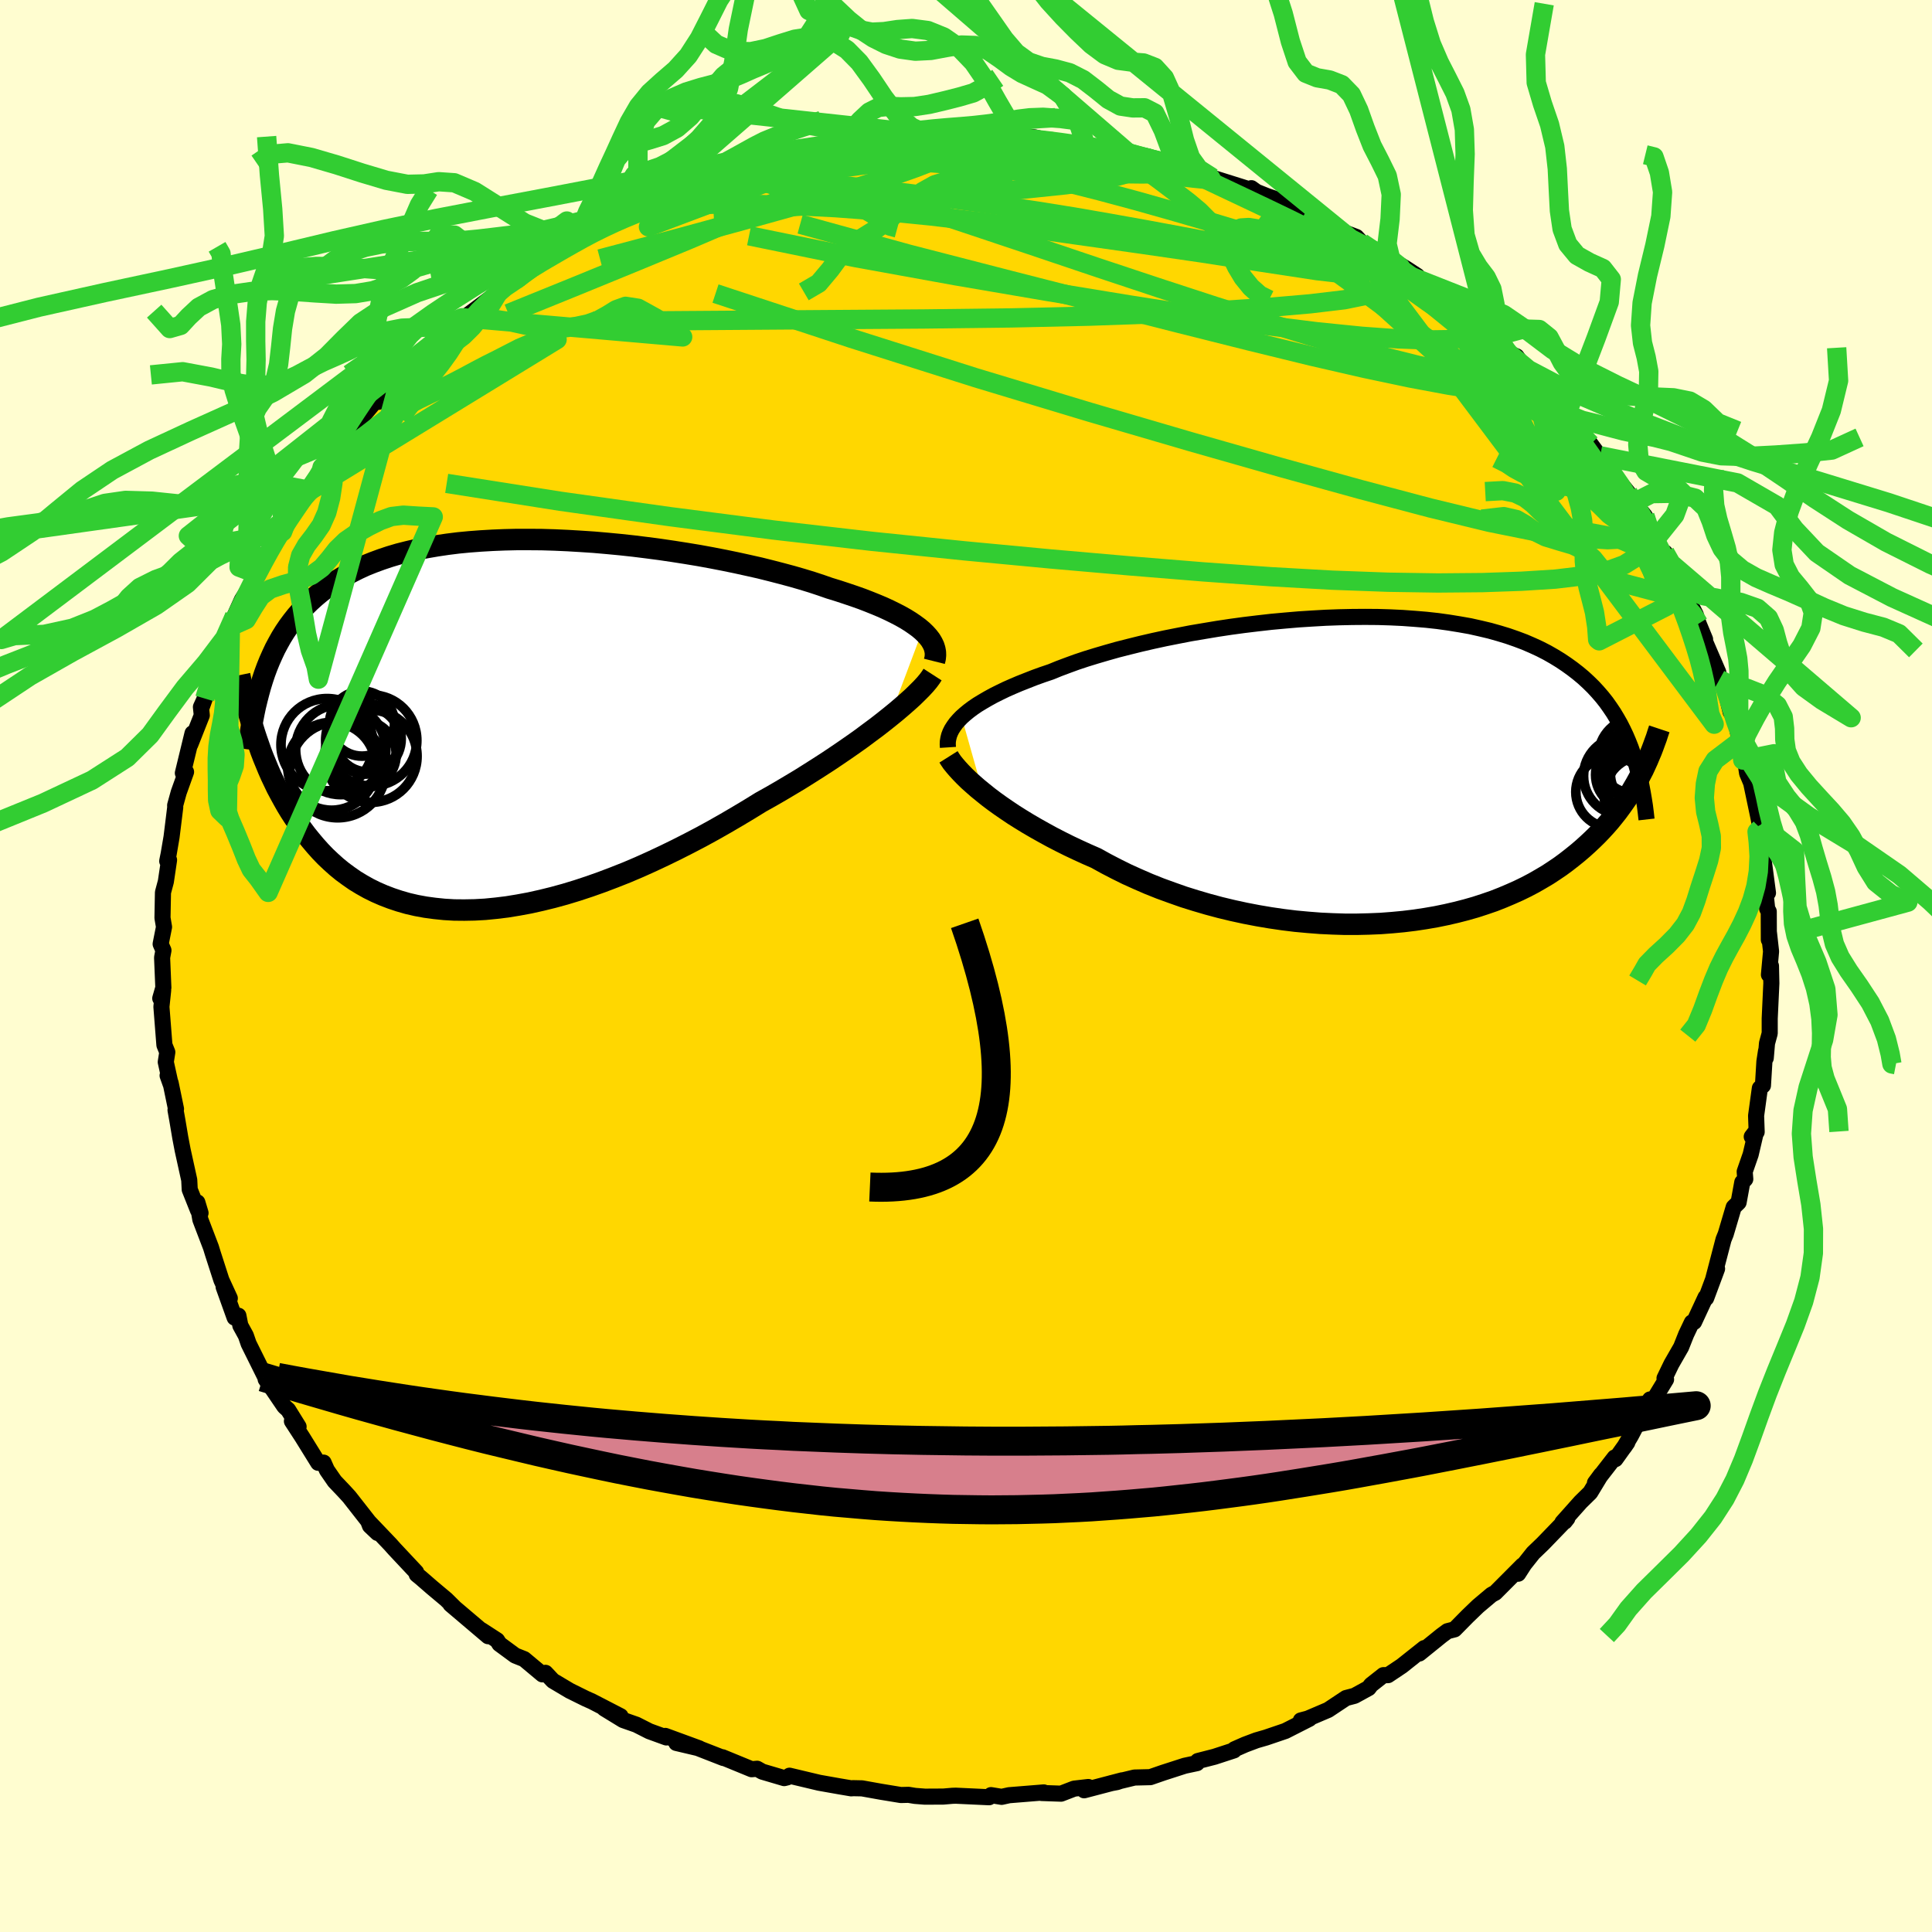 <svg xmlns="http://www.w3.org/2000/svg" width="500" height="500" viewBox="-100 -100 200 200"><defs><clipPath id="c"><path d="m44.06-9.73-.37-.31-.41-.3-.45-.31-.5-.31-.53-.3-.58-.3-.61-.3-.65-.3-.69-.29-.72-.29-.75-.29-.79-.28-.83-.28-.85-.28-.88-.27-.89-.31-.94-.31-.98-.3-1.04-.3-1.08-.29-1.12-.29-1.16-.29-1.2-.27-1.23-.27-1.26-.26-1.29-.25-1.31-.24-1.33-.22-1.34-.21-1.36-.2-1.37-.18-1.37-.17-1.38-.15-1.37-.13-1.38-.12-1.36-.09-1.35-.08L6-19.13l-1.33-.04-1.31-.01H2.08l-1.27.03-1.23.05-1.21.07-1.19.09-1.15.11-1.12.14-1.08.16-1.05.18-1.02.2-.98.23-.95.24-.91.27-.87.29-.84.31-.8.32-.76.35-.73.37-.7.38-.67.4-.63.42-.6.43-.57.44-.55.46-.52.47-.5.49-.47.5-.45.52-.42.53-.4.54-.38.56-.36.58-.33.59-.32.6-.29.62-.28.63-.26.64-.24.65-.22.66-.82 5.5.21.63.22.63.22.63.24.63.26.63.26.63.28.64.3.63.3.63.33.62.34.62.35.62.37.61.39.6.41.59.42.6.44.59.47.58.48.57.51.57.53.55.56.53.58.52.61.5.64.47.66.46.69.42.73.41.75.37.78.34.81.31.84.28.87.25.91.21.93.17.96.13.98.1 1.02.06 1.05.01 1.07-.02 1.09-.06 1.12-.11 1.15-.14 1.16-.19 1.19-.22 1.21-.27 1.22-.3 1.24-.34 1.25-.38 1.27-.42 1.27-.45 1.29-.49 1.29-.51 1.29-.55 1.29-.58 1.3-.61 1.29-.63 1.28-.65 1.28-.67 1.26-.69 1.25-.71 1.23-.72 1.22-.73 1.2-.74 1.04-.58 1.02-.59 1.01-.6 1-.6.97-.61.96-.61.93-.6.91-.61.88-.6.85-.59.83-.59.79-.59.77-.57.72-.56.69-.55"/></clipPath><clipPath id="b"><path d="m-42.49-5.46.36-.32.39-.32.43-.32.47-.32.51-.31.55-.32.58-.32.62-.31.66-.32.7-.31.73-.31.76-.3.79-.31.83-.3.86-.29.83-.34.88-.33.93-.34.99-.33 1.04-.32 1.09-.32 1.13-.32 1.18-.3 1.21-.3 1.25-.29 1.29-.28 1.31-.26 1.34-.26 1.36-.23 1.38-.23 1.39-.21 1.4-.19 1.41-.17 1.41-.16 1.42-.13 1.4-.12 1.41-.09 1.39-.08 1.38-.05 1.36-.03 1.34-.01 1.32.01 1.3.04 1.27.06 1.24.09 1.21.1 1.18.13 1.15.16 1.11.18 1.08.19 1.03.23 1.01.24.96.27.92.28.89.31.85.32.81.35.78.36.74.38.7.4.67.41.64.43.61.44.58.45.55.46.52.48.5.49.47.51.45.52.42.53.39.55.37.55.35.58.33.58.3.59.29.61.26.61.25.63.22.63.83 2.15-.25.48-.27.49-.28.48-.29.49-.31.49-.33.48-.35.49-.36.49-.38.48-.39.48-.42.48-.44.48-.45.47-.48.47-.5.47-.52.47-.54.46-.57.46-.59.46-.61.45-.65.44-.67.44-.71.42-.73.42-.76.4-.8.39-.83.37-.85.36-.89.35-.93.32-.95.31-.98.28-1.01.26-1.04.24-1.07.22-1.1.19-1.13.17-1.15.14-1.17.11-1.19.09-1.22.05-1.23.03h-1.25l-1.26-.04-1.28-.06-1.28-.1-1.3-.12-1.3-.16-1.3-.19-1.3-.22-1.3-.25-1.29-.28-1.29-.31-1.27-.34-1.26-.37-1.25-.39-1.22-.43-1.21-.44-1.18-.47-1.15-.5-1.13-.51-1.09-.54-1.06-.55-1.03-.57-.96-.42-.94-.43-.91-.43-.9-.45-.87-.45-.84-.46-.82-.46-.79-.46-.77-.47-.73-.46-.7-.47-.67-.46-.64-.46-.61-.46-.56-.45"/></clipPath><filter id="a"><feTurbulence baseFrequency=".05" numOctaves="3" result="noise" type="noise"/><feDisplacementMap in="SourceGraphic" in2="noise" scale="2"/></filter></defs><rect width="100%" height="100%" x="-100" y="-100" fill="#FFFDD0"/><path fill="gold" stroke="#000" stroke-linejoin="round" stroke-width="1.667" d="m83.12.9.21-.91.04 1.8-.17 3.65v1.53L82.92 8l-.13 1.53.03-.74-.17 1.1-.15 2.48-.32.28-.39 2.85.06 1.68-.51.49.46-.6-.57 2.44-.62 1.78.06.77-.31.33-.38 2.08-.51.5-.82 2.77-.23.57-1.06 4.06.39-1.03-.18.49-.95 2.55-.06-.09-1.19 2.56-.23.05-.59 1.24-.52 1.31-1.01 1.76-.71 1.47.16.12-1.49 2.45-.17-.38-1.98 3.76-.7 1.18.33-.48-1.23 1.72-.08-.17-2.04 2.63.63-.85-1.12 1.85-.99.97-1.89 2.12.24-.08.27-.34-2.54 2.63-.99.95-.93 1.17-.63.98.45-.86-2.82 2.83-.39.21-1.4 1.18-1.07 1.03-1.35 1.37-.74.19-.61.45-2.3 1.86.51-.56-2.33 1.85-1.42.95h-.48l-1.28 1.01-.25.33-1.46.8-.88.23-1.85 1.23-2.11.9-.72.19.88-.17-2.48 1.26-2 .68-1 .29-1.17.44-1.09.48-.06.12-2.02.66-1.72.44-.09.22-1.27.27-2.23.72-1.33.46-1.64.04-2.44.59.63-.12.53-.18-3.93 1.03.43-.34-1.47.17-1.35.52-2.02-.07.23-.06-3.59.29-.77.17-1.1-.18-.2.22-3.44-.16-.35.01-.94.08-1.91.01-1.03-.08-.67-.11-.79.02-2.07-.34-1.95-.35-.95-.02-.16.02-1.24-.21-2.09-.37-3.07-.73-.23.17-.32.08-2.27-.67-.53-.3-.57.05-3.02-1.24.1.08-2.69-1.05-2.19-.51 2.38.56-3.52-1.29.11.16-1.76-.64-1.34-.68-1.37-.48-1.96-1.2 1.69.8-2.96-1.53-.65-.29-1.64-.81-1.75-1.04-.77-.82-.32.16-1.89-1.58-.93-.37-1.63-1.2-.24-.38-1.62-1.05.69.63-3.89-3.3.4.33-.84-.83-1.49-1.25-1.14-.99-.43-.35-.06-.24-2.27-2.42-.39-.44-2.3-2.41.18.47.78.74-2.93-3.74-.54-.59-.97-1.02-.8-1.16-.34-.77-.56.02-1.66-2.68-1.06-1.63.69.57-1.08-1.74-.39-.35-1.29-1.9-.65-.92.28.43-2.04-4.11-.29-.84-.57-1.04-.2-1.02-.39.2-1.14-3.18.64 1.18-.87-1.89-.9-2.79-.18-.59-1.1-2.88-.31-1.78.33 1.1-.26-.27-.86-2.16-.05-.99-.68-3.09-.25-1.31-.3-1.78-.19-1.06.05-.11-.56-2.71-.31-.75.31.87-.5-2.27.16-1.02-.3-.74-.31-3.96.18-1.71-.3.84.32-1.11-.13-3.11.14-.75-.29-.66.35-1.76-.16-.94.05-2.64.3-1.12.33-2.23-.19.11.15-.74.3-1.76.38-3.07-.01-.2.37-1.34.76-2.12-.08-.04-.25.16 1-4.12-.23 1.15 1.19-3.01-.09-.86.4-.88-.28.79 1.12-3.45.57-1.86.13-.35.87-1.27.24-1.3.43-1.1.77-1.7 1.66-2.61-.64 1.3.84-1.91.55-1.5-.12.37 2.5-4.21-.58 1.53.81-1.96 1.12-1.3.93-1 1.25-1.97 1.23-1.57-1.26 1.14 1.73-2.09.36-.73.12.4 1.04-1.72 2.17-2.6.53-.41-.11.37 2.32-2.86-.41.74 1.22-1.58 1.41-1.6 1.59-1.15-.49.44 2.98-2.42.04-.28.15.05 2.93-2.19.75-.6-.15-.04 2.05-1.26.22-.12 1.12-1.24 2.06-.94-.02-.08 1.74-1.08 1.35-.65.27-.43 1.43-.81.9-.27 2.26-1.16.62-.21 1.05-.54-.34.06.84-.49 4.3-1.65-.65.53 2.07-.99.91-.51 2.86-.9 1.08-.33 1.43-.17-.89.02 1.78-.15 1.95-.46 2.68-.63 1.01-.15-.53.04 3.46-.79-.99.39 3.08-.6.56-.19-.47.26 1.33-.17 2.5-.2 1.11.1 1.53-.21 2.25-.24 1.53.21.67.03 1.45-.16 1.06.17 1.3.27.12-.35 1.55.16 1.88.44 2.96.4.45-.02.62.18 1.89.34 2.21.54-.58-.35 2.33.62-.05.04 2.24.49 1.84.3-.77.05 1.49.54 1.89.61 3.6 1.13.59.25-.16-.3.53.38 1.1.44 2.39.82.57.51 1.3.47.46.59 1.44.55 1.66.75 1.42.54.55.59 1.57 1.09.06-.03 1.38.66 1.59.96 1.16.76-.6.08 3.34 2.17.92.88 1.81 1.3-2.01-1.28 2.81 1.86 1.35 1.53.12-.09 1.66 1.51.87.37.88 1.25.64.58 1.14 1.53 1.53 1.23 1 1.37.24.11.99 1.4.4.36.86 1.26 1.41 1.91-.43-.7.84 1.28 2.03 2.5.65 1.05-.61-.7 1.72 2.09.95 2 .14.42.94 1.92.04-.55 1.67 3.59.95 1.68-.39-.76.96 1.91.3.94.67 1.62-.03.17 1.4 3.25.13.73.58 1.02-.14-.54.7 2.89.42.59.71 3.19-.19-.74.32 1.94.13-.77.32 2.14.42 1 .76 3.61.2 1.09.04-.38.05 1.71.07.66.62 4.69-.35-.88.27 2.53.16.28.01 2.92.01-.74.22 1.95L83.12.9l.21-.91" filter="url(#a)"/><path fill="#fff" d="m-42.49-5.46.36-.32.39-.32.43-.32.47-.32.51-.31.55-.32.58-.32.62-.31.66-.32.7-.31.73-.31.76-.3.79-.31.83-.3.86-.29.83-.34.88-.33.93-.34.99-.33 1.04-.32 1.09-.32 1.13-.32 1.18-.3 1.21-.3 1.25-.29 1.29-.28 1.31-.26 1.34-.26 1.36-.23 1.38-.23 1.39-.21 1.4-.19 1.41-.17 1.41-.16 1.42-.13 1.4-.12 1.41-.09 1.39-.08 1.38-.05 1.36-.03 1.34-.01 1.32.01 1.3.04 1.27.06 1.24.09 1.21.1 1.18.13 1.15.16 1.11.18 1.08.19 1.03.23 1.01.24.96.27.92.28.89.31.85.32.81.35.78.36.74.38.7.4.67.41.64.43.61.44.58.45.55.46.52.48.5.49.47.51.45.52.42.53.39.55.37.55.35.58.33.58.3.59.29.61.26.61.25.63.22.63.83 2.15-.25.48-.27.49-.28.48-.29.49-.31.49-.33.48-.35.49-.36.49-.38.48-.39.48-.42.48-.44.48-.45.47-.48.47-.5.47-.52.47-.54.46-.57.46-.59.46-.61.45-.65.44-.67.44-.71.42-.73.42-.76.4-.8.39-.83.37-.85.36-.89.35-.93.32-.95.31-.98.28-1.01.26-1.04.24-1.07.22-1.1.19-1.13.17-1.15.14-1.17.11-1.19.09-1.22.05-1.23.03h-1.25l-1.26-.04-1.28-.06-1.28-.1-1.3-.12-1.3-.16-1.3-.19-1.3-.22-1.3-.25-1.29-.28-1.29-.31-1.27-.34-1.26-.37-1.25-.39-1.22-.43-1.21-.44-1.18-.47-1.15-.5-1.13-.51-1.09-.54-1.06-.55-1.03-.57-.96-.42-.94-.43-.91-.43-.9-.45-.87-.45-.84-.46-.82-.46-.79-.46-.77-.47-.73-.46-.7-.47-.67-.46-.64-.46-.61-.46-.56-.45" filter="url(#a)" transform="translate(42.04 -20.31)"/><path fill="#fff" d="m44.06-9.73-.37-.31-.41-.3-.45-.31-.5-.31-.53-.3-.58-.3-.61-.3-.65-.3-.69-.29-.72-.29-.75-.29-.79-.28-.83-.28-.85-.28-.88-.27-.89-.31-.94-.31-.98-.3-1.04-.3-1.08-.29-1.12-.29-1.16-.29-1.2-.27-1.23-.27-1.26-.26-1.29-.25-1.31-.24-1.33-.22-1.34-.21-1.36-.2-1.37-.18-1.37-.17-1.38-.15-1.37-.13-1.38-.12-1.36-.09-1.35-.08L6-19.13l-1.33-.04-1.31-.01H2.08l-1.27.03-1.23.05-1.21.07-1.19.09-1.15.11-1.12.14-1.08.16-1.05.18-1.02.2-.98.23-.95.24-.91.27-.87.29-.84.31-.8.32-.76.35-.73.37-.7.38-.67.4-.63.42-.6.43-.57.44-.55.46-.52.47-.5.49-.47.5-.45.52-.42.53-.4.54-.38.56-.36.58-.33.59-.32.6-.29.62-.28.63-.26.64-.24.65-.22.66-.82 5.5.21.63.22.63.22.63.24.63.26.63.26.63.28.64.3.63.3.63.33.62.34.62.35.62.37.61.39.6.41.59.42.6.44.59.47.58.48.57.51.57.53.55.56.53.58.52.61.5.64.47.66.46.69.42.73.41.75.37.78.34.81.31.84.28.87.25.91.21.93.17.96.13.98.1 1.02.06 1.05.01 1.07-.02 1.09-.06 1.12-.11 1.15-.14 1.16-.19 1.19-.22 1.21-.27 1.22-.3 1.24-.34 1.25-.38 1.27-.42 1.27-.45 1.29-.49 1.29-.51 1.29-.55 1.29-.58 1.3-.61 1.29-.63 1.28-.65 1.28-.67 1.26-.69 1.25-.71 1.23-.72 1.22-.73 1.2-.74 1.04-.58 1.02-.59 1.01-.6 1-.6.97-.61.96-.61.93-.6.91-.61.88-.6.85-.59.83-.59.79-.59.77-.57.72-.56.69-.55" filter="url(#a)" transform="translate(-48.58 -24.97)"/><g fill="none" stroke="#000" transform="translate(42.04 -20.31)"><path stroke-linejoin="round" stroke-width="1.667" d="m-43.91-2.32-.02-.31.01-.3.05-.31.08-.32.12-.31.16-.32.2-.31.23-.32.28-.32.31-.32.36-.32.39-.32.43-.32.47-.32.51-.31.55-.32.58-.32.62-.31.66-.32.7-.31.73-.31.76-.3.79-.31.83-.3.86-.29.83-.34.88-.33.93-.34.99-.33 1.04-.32 1.09-.32 1.13-.32 1.18-.3 1.21-.3 1.25-.29 1.29-.28 1.31-.26 1.34-.26 1.36-.23 1.38-.23 1.39-.21 1.4-.19 1.41-.17 1.41-.16 1.42-.13 1.4-.12 1.41-.09 1.39-.08 1.38-.05 1.36-.03 1.34-.01 1.32.01 1.3.04 1.27.06 1.24.09 1.21.1 1.18.13 1.15.16 1.11.18 1.08.19 1.03.23 1.01.24.96.27.92.28.89.31.85.32.81.35.78.36.74.38.7.4.67.41.64.43.61.44.58.45.55.46.52.48.5.49.47.51.45.52.42.53.39.55.37.55.35.58.33.58.3.59.29.61.26.61.25.63.22.63.21.65.19.65.18.67.16.67.15.68.13.68.12.7.11.7.09.71.08.71" filter="url(#a)"/><path stroke-linejoin="round" stroke-width="2.222" d="m-43.85-1.34.17.27.21.31.26.32.3.35.34.37.38.39.42.41.46.41.49.43.54.44.56.45.61.46.64.46.67.46.7.47.73.46.77.47.79.46.82.46.84.46.87.45.9.45.91.43.94.43.96.42 1.03.57 1.06.55 1.09.54 1.13.51 1.15.5 1.18.47 1.21.44 1.22.43 1.25.39 1.26.37 1.27.34 1.29.31 1.29.28 1.3.25 1.3.22 1.3.19 1.3.16 1.3.12 1.28.1 1.28.06 1.26.04h1.25l1.23-.03 1.22-.05 1.19-.09 1.17-.11 1.15-.14 1.13-.17 1.1-.19 1.07-.22 1.04-.24 1.01-.26.98-.28.95-.31.93-.32.89-.35.85-.36.83-.37.8-.39.76-.4.73-.42.71-.42.67-.44.65-.44.61-.45.59-.46.57-.46.54-.46.52-.47.5-.47.48-.47.45-.47.44-.48.42-.48.39-.48.38-.48.36-.49.35-.49.33-.48.31-.49.29-.49.28-.48.27-.49.25-.48.25-.48.22-.48.22-.48.2-.48.2-.47.18-.47.17-.47.17-.46.15-.47.15-.45" filter="url(#a)"/><circle cx="26.86" cy="-.81" r="3.182" clip-path="url(#b)" filter="url(#a)"/><circle cx="28.595" cy=".37" r="4.86" clip-path="url(#b)" filter="url(#a)"/><circle cx="28.905" cy="2.11" r="4.524" clip-path="url(#b)" filter="url(#a)"/><circle cx="28.115" cy="2.635" r="4.09" clip-path="url(#b)" filter="url(#a)"/><circle cx="25.925" cy=".65" r="4.036" clip-path="url(#b)" filter="url(#a)"/><circle cx="27.445" cy="-1.365" r="4.022" clip-path="url(#b)" filter="url(#a)"/><circle cx="26.635" cy=".52" r="3.498" clip-path="url(#b)" filter="url(#a)"/><circle cx="24.775" cy="2.295" r="3.686" clip-path="url(#b)" filter="url(#a)"/><circle cx="27.73" cy=".11" r="3.422" clip-path="url(#b)" filter="url(#a)"/><circle cx="27.85" cy=".47" r="3.178" clip-path="url(#b)" filter="url(#a)"/></g><g fill="none" stroke="#000" transform="translate(-48.58 -24.97)"><path stroke-linejoin="round" stroke-width="2.222" d="m45.31-6.57.08-.32.03-.32-.01-.31-.06-.32-.1-.32-.15-.31-.19-.32-.24-.31-.28-.31-.33-.32-.37-.31-.41-.3-.45-.31-.5-.31-.53-.3-.58-.3-.61-.3-.65-.3-.69-.29-.72-.29-.75-.29-.79-.28-.83-.28-.85-.28-.88-.27-.89-.31-.94-.31-.98-.3-1.04-.3-1.08-.29-1.12-.29-1.16-.29-1.2-.27-1.23-.27-1.26-.26-1.29-.25-1.31-.24-1.33-.22-1.34-.21-1.36-.2-1.37-.18-1.37-.17-1.38-.15-1.37-.13-1.38-.12-1.36-.09-1.35-.08L6-19.13l-1.33-.04-1.31-.01H2.08l-1.27.03-1.23.05-1.21.07-1.19.09-1.15.11-1.12.14-1.08.16-1.05.18-1.02.2-.98.23-.95.24-.91.27-.87.29-.84.31-.8.32-.76.35-.73.37-.7.38-.67.4-.63.42-.6.43-.57.44-.55.46-.52.47-.5.49-.47.5-.45.52-.42.53-.4.54-.38.56-.36.58-.33.59-.32.6-.29.62-.28.63-.26.64-.24.65-.22.66-.21.68-.19.69-.18.7-.17.7-.15.72-.14.73-.13.73-.11.75-.11.75-.09.76" filter="url(#a)"/><path stroke-linejoin="round" stroke-width="2.222" d="m45.12-5.2-.2.31-.26.35-.32.38-.37.4-.43.43-.47.46-.52.47-.57.5-.61.52-.65.53-.69.55-.72.56-.77.57-.79.59-.83.59-.85.59-.88.6-.91.61-.93.6-.96.61-.97.61-1 .6-1.01.6-1.02.59-1.04.58-1.2.74-1.22.73-1.23.72-1.25.71-1.26.69-1.28.67-1.28.65-1.29.63-1.3.61-1.29.58-1.29.55-1.29.51-1.29.49-1.27.45-1.27.42-1.25.38-1.24.34-1.22.3-1.21.27-1.19.22-1.16.19-1.15.14-1.12.11-1.09.06-1.07.02-1.05-.01-1.02-.06-.98-.1-.96-.13-.93-.17-.91-.21-.87-.25-.84-.28-.81-.31-.78-.34-.75-.37-.73-.41-.69-.42-.66-.46-.64-.47-.61-.5-.58-.52-.56-.53-.53-.55-.51-.57-.48-.57-.47-.58-.44-.59-.42-.6-.41-.59-.39-.6-.37-.61-.35-.62-.34-.62-.33-.62-.3-.63-.3-.63-.28-.64-.26-.63-.26-.63-.24-.63-.22-.63-.22-.63-.21-.63-.19-.62-.19-.62-.18-.61-.16-.61-.16-.6-.15-.6-.14-.59-.14-.58-.12-.58-.12-.57" filter="url(#a)"/><circle cx="-13.019" cy="3.255" r="4.772" clip-path="url(#c)" filter="url(#a)"/><circle cx="-13.944" cy="-.12" r="3.366" clip-path="url(#c)" filter="url(#a)"/><circle cx="-16.464" cy="4.665" r="4.96" clip-path="url(#c)" filter="url(#a)"/><circle cx="-13.364" cy="1.535" r="3.344" clip-path="url(#c)" filter="url(#a)"/><circle cx="-13.899" cy="3.07" r="3.492" clip-path="url(#c)" filter="url(#a)"/><circle cx="-12.989" cy="1.625" r="4.718" clip-path="url(#c)" filter="url(#a)"/><circle cx="-17.559" cy="2.06" r="4.774" clip-path="url(#c)" filter="url(#a)"/><circle cx="-16.149" cy="2.56" r="4.668" clip-path="url(#c)" filter="url(#a)"/><circle cx="-13.544" cy="1.445" r="3.658" clip-path="url(#c)" filter="url(#a)"/><circle cx="-17.089" cy="4.295" r="4.55" clip-path="url(#c)" filter="url(#a)"/></g><g fill="none" stroke="#32CD32" stroke-linejoin="round" stroke-width="2"><path d="m14.91-84.44 1.42.3 1.01.19 1.05.23 1.1.26 1.09.27 1.04.3.99.3.92.31.82.3.63.24.36.18.05.1-.27.03-.59-.03-.9-.09-1.21-.14-1.55-.21-1.88-.29-2.2-.37-2.54-.45-2.95-.56-3.4-.67-3.91-.82m68.32 42.81.48.61.73 1.36.56 1.11.34.76.16.5.01.29-.15.07-.32-.2-.53-.56-.77-.99-1.05-1.49-1.35-2-1.7-2.51-2.09-3.1-2.55-3.8-2.99-4.56" filter="url(#a)"/><path d="m-26.3-81.73 2.33-.64 1.95-.33 1.93-.17 2.19-.11 2.58-.13 2.95-.13 3.15-.14 3.19-.12 3.11-.1 3-.1 2.9-.09 2.8-.07 2.68-.05 2.49-.02 2.26-.03 2.02-.07" filter="url(#a)"/><path d="m-26.3-81.73 2.18-.66 1.53-.41 1.22-.28 1.19-.25 1.29-.26 1.33-.27 1.21-.26.93-.2.55-.11.1-.02-.37.08-.82.18-1.22.26-1.59.32-2.03.41m80.45 23.45 1.19 1.1.75.83.46.62.28.49.1.37-.08.23-.31.06-.55-.14-.83-.34-1.13-.59-1.47-.87-1.85-1.16-2.25-1.49-2.66-1.81-3.05-2.15-3.46-2.51-3.94-2.91-4.67-3.39-5.76-4.03m-17.4-7.34 1.72.33 1.29.25 1.03.2.9.2.83.21.74.22.62.23.49.25.35.24.14.23-.14.19-.51.13-.9.08-1.31.03-1.66-.02-1.99-.04-2.31-.08-2.66-.13-3.05-.17-3.52-.23-4-.28-4.46-.35-4.83-.46m80.49 37.16.31 1.32-.59.67-1.39.36-2.18.11-3.08-.19-4.07-.58-5.1-1.03-6.14-1.49-7.17-1.9-8.24-2.28-9.36-2.67-10.52-3.08-11.73-3.54-12.9-4.09-14.05-4.63" filter="url(#a)"/><path d="m43.97-73.16.99.79.14.7-.44.74-1.04.76-1.8.66-2.66.54-3.53.42-4.39.38-5.25.34-6.14.31-7.08.25-8.07.18-9.09.11-10.18.07-11.38.08-12.66.09m9.33-13.49 1.78-.82 1.77-.68 1.72-.56 1.54-.44 1.37-.34 1.32-.29 1.32-.28 1.33-.29 1.26-.27 1.11-.24.88-.18.61-.13.33-.06.01.02-.33.09-.69.18-.98.23-1.24.28-1.47.33-1.9.39-2.69.59" filter="url(#a)"/><path d="m50.18-68.29 1.87 1.48.63.92-.23.55-.92.33-1.59.17-2.26.03-2.97-.11-3.74-.27-4.58-.46-5.49-.68-6.47-.93-7.47-1.17-8.48-1.39L-1-71.44l-10.37-1.88-11.09-2.27m.64-7.52 1.87-.25 2.07-.35 1.99-.34 1.82-.3 1.74-.25 1.67-.22 1.62-.2 1.53-.18 1.41-.15 1.31-.13 1.22-.11 1.14-.1 1.02-.08.79-.07.46-.05v-.03l-.55.01-1.14.05-1.66.08" filter="url(#a)"/><path d="m-12.46-84.86 2.18-.39 1.42-.11h1.47l1.82.04 2.14.06 2.34.07 2.37.07 2.29.07 2.13.08 1.95.09 1.73.09 1.49.09 1.24.08 1 .06.76.05.44.02-.15-.05" filter="url(#a)"/><path d="m-.57-86.11 1.06.16.58.15.19.21-.28.31-.78.44-1.28.57-1.81.74-2.38.92-3.09 1.09-3.95 1.26-4.9 1.45-5.89 1.64-6.9 1.88-7.89 2.09M68.52-49.03l.29.55.15.41.1.48-.12.34-.45.03-.82-.33-1.21-.72-1.65-1.16-2.17-1.68-2.73-2.25-3.31-2.86-3.89-3.46-4.51-4.08-5.23-4.73-6.07-5.44m9.22 2.57 2.45 1.68 1.51 1.15 1.09.88.97.82 1.01.86 1.03.89 1.01.86.93.8.8.72.66.62.51.51.33.37.12.2-.12-.02-.39-.26-.67-.52-.93-.76-1.21-1.03-1.59-1.38-2.12-1.85-2.59-2.32" filter="url(#a)"/><path d="m-34.48-78.14.98-.3 1.63-.17 2.57-.16 3.28-.09 3.78.01 4.19.12 4.54.23 4.83.36 5.06.5 5.22.62 5.39.72 5.59.79 5.8.82 5.99.87 6.06.94 5.92.9 5.46.63" filter="url(#a)"/><path d="m54.46-64.99 1.22 1.08.69.76.35.66.08.6-.2.51-.54.36-.96.16-1.4-.04-1.87-.25-2.33-.43-2.78-.62-3.23-.81-3.68-1.01-4.14-1.2-4.64-1.42-5.2-1.64-5.79-1.89-6.41-2.13-7.06-2.38-7.84-2.62-8.85-2.86m28.94-3.43 1.96.48 1.64.59 1.73.78 2.07.98 2.37 1.12 2.47 1.17 2.39 1.15 2.25 1.12 2.14 1.11 2.09 1.11 2.04 1.09 1.91 1.04 1.7.92 1.47.79 1.31.71 1.3.73m20.62 22.11.49 1.44-.05 1.01-.45.91-.84.88-1.3.81-1.82.66-2.38.48-2.93.35-3.5.22-4.04.14-4.61.04-5.17-.08-5.77-.21-6.37-.36-6.98-.5-7.6-.62-8.23-.72-8.9-.84-9.55-.98-10.18-1.17-10.77-1.39-11.32-1.59-11.77-1.85" filter="url(#a)"/><path d="m3.08-86.03 1.09.17 1.17.15 1.4.18 1.67.25 1.84.31 1.88.34 1.81.34 1.71.34 1.59.32 1.46.3 1.32.28 1.18.26 1.02.23.81.18.56.14.28.06.03-.01-.21-.07-.48-.14-.85-.24-1.36-.37-1.86-.51" filter="url(#a)"/><path d="m16.54-84.25 1.45.43.76.31.33.29-.13.3-.61.33-1.06.39-1.58.44-2.26.45-3.1.44-4.03.42-4.95.43-5.78.46-6.51.5-7.2.46-8.01.38" filter="url(#a)"/><path d="m4.14-85.86 1.06.12 1.23.1 1.63.21 1.88.29 1.89.32 1.73.3 1.52.27 1.29.23 1.07.18.82.14.53.09.21.03-.12-.03-.51-.1-1.02-.19-1.72-.34m-27.1-1.01.07.12.61-.02.34.07.05.21-.17.35-.39.49-.73.64-1.18.81-1.74 1-2.38 1.22-3.11 1.45-3.88 1.71-4.66 1.99-5.44 2.25-6.25 2.56-7.05 2.86" filter="url(#a)"/><path d="m-28.63-80.76.38.09 1.58-.28 2.18-.29 2.47-.15 2.61.03 2.74.17 2.93.29 3.16.36 3.38.41 3.55.43 3.65.48 3.7.52 3.73.56 3.74.6 3.74.65 3.74.67 3.72.69 3.75.71 3.76.72 3.74.71 3.59.64 3.24.45 2.9.29m-2.39-2.87 1.18.8 1.12.72 1.29.87 1.42 1.02 1.49 1.14 1.52 1.2 1.5 1.22 1.4 1.13 1.22 1 1.02.81.81.64.61.45.39.26.12.04-.2-.2-.55-.46-.9-.79" filter="url(#a)"/><path d="m-12.46-84.86 2.27-.31 1.71.09 1.95.34 2.49.49 3.01.61 3.42.71 3.68.81 3.84.89 3.92.99 3.94 1.06 3.92 1.11 3.91 1.14 3.89 1.17 3.91 1.19 3.92 1.22 3.78 1.14 3.21.8m13.56 9.55.55.74.25.82-.3.61-.99.31h-1.73l-2.46-.25-3.2-.49-3.97-.74-4.74-1-5.53-1.27-6.34-1.55-7.25-1.82-8.27-2.1L4.5-71l-10.43-2.69-11.24-3.1m33.71-7.46 1.55.42 1.05.28.81.22.52.2.23.19-.05.17-.36.14-.86.05-1.56-.08-2.4-.22-3.24-.34-4.05-.41-4.86-.48-5.83-.58" filter="url(#a)"/><path d="m-35.1-77.93.79-.27 1.09-.33 1.55-.41 2.04-.5 2.42-.54 2.62-.56 2.75-.55 2.81-.54 2.82-.48 2.78-.43 2.72-.37 2.65-.31 2.59-.29 2.54-.29 2.42-.28 2.22-.27 1.94-.27 1.64-.24 1.24-.24.63-.28m75.12 70.75.73 1.45 1.14 1.61.91 1.63.45 1.52.1 1.41-.02 1.34.07 1.28.26 1.26.43 1.25.55 1.3.55 1.38.48 1.49.36 1.58.21 1.58.07 1.5-.02 1.33-.02 1.15.09 1.08.31 1.16.58 1.42.7 1.72.16 2.32M-27.5-96.94l1.64 1.52 1.1.48 1.12.26 1.36.03 1.53-.32 1.54-.51 1.48-.46 1.41-.22 1.36.07 1.33.41 1.31.83 1.28 1.3 1.26 1.73 1.29 1.92 1.36 1.77 1.48 1.29 1.56.7 1.63.18 1.89-.15" filter="url(#a)"/><path d="m-9.29-85.39-.01.23-.75.42-1.06.28-1.13.22-1.15.23-1.18.29-1.25.32-1.29.35-1.29.35-1.23.35-1.14.37-1.1.41-1.14.48-1.22.56-1.3.61-1.35.64-1.36.62-1.45.65-1.69.73-1.49.76 23.58-8.87-.1-.59-.84-.38-1.13-.13-1.2-.06-1.23-.1-1.3-.18-1.41-.26-1.51-.35-1.55-.44-1.51-.52-1.42-.51-1.33-.36-1.34-.04-1.43.33-1.57.46-1.66.18-1.46-.4-.31-.38 50.46 5.49-1.49-.34-1.1-.2-1.19-.22-1.26-.22-1.3-.23-1.37-.22-1.4-.2-1.4-.18-1.33-.15-1.23-.11-1.16-.09-1.12-.06-1.14-.03-1.2-.02H-.11l-1.4.03-1.48.05-1.53.08-1.54.08-1.44.08-1.1.04-.22-.11" filter="url(#a)"/><path d="m9.25-87.82-1.64.1-1.22.1-1.02.16-.99.24-1.05.24-1.12.2-1.22.16-1.31.12-1.41.13-1.48.16-1.51.16-1.46.15-1.31.1-1 .06-.56.03-.33.25m91.62 71.21-.35.35.12 1.07.09 1.47-.08 1.58-.25 1.52-.39 1.4-.49 1.3-.56 1.22-.6 1.16-.63 1.13-.61 1.12-.57 1.15-.53 1.25-.55 1.44-.59 1.63-.65 1.57-.88 1.1" filter="url(#a)"/><path d="m-14.93-84.46 2.1-.57 1.26-.33 1.06-.21.97-.17.99-.18 1.1-.2 1.26-.21 1.39-.18 1.46-.15 1.47-.13 1.42-.11 1.35-.12 1.24-.14 1.16-.16 1.09-.17 1.07-.18 1.15-.14 1.37-.05 1.83.13 2.48.33" filter="url(#a)"/><path d="m-15.41-84.35.71-.15.82-.35.99-.67 1-.96.95-1.06.92-.86.95-.48 1.07-.11 1.25.05 1.42-.03 1.53-.23 1.57-.37 1.54-.39 1.44-.42 1.27-.69 1.27-.87m-25.11 8.83 1.82-.12 1.82-.31 1.61-.24 1.38-.15 1.22-.08 1.15-.09 1.1-.08 1.05-.08 1.04-.05h1.05l1.11.02 1.22.04 1.32.05 1.41.08 1.44.1 1.42.13 1.33.18 1.22.21 1.12.25 1.02.26.86.23.45.24" filter="url(#a)"/><path d="m-.57-86.86-1.89.3-1.6.19-1.49.12-1.33.09-1.15.09-1.01.12-.97.16-.99.22-1.04.26-1.08.28-1.13.29-1.22.29-1.35.28-1.5.31-1.49.32-1.1.28-.02.13m13.82 6.74-.73-.2-.59-.39-.84-.63-1.02-.6-1.09-.42-1.12-.27-1.19-.24-1.28-.28-1.38-.34-1.42-.4-1.37-.43-1.27-.4-1.14-.17-1.12.2-1.24.53-1.52.46-1.84-.12-2.01-.14m-4.49 1.61 1.39-1.07 1.5-1.39 1.23-1.43 1.14-1.44 1.2-1.33 1.27-1.03 1.27-.69 1.18-.56 1.05-.74 1.02-1.05 1.13-1.26 1.31-1.19 1.39-.98 1.27-.94 1.21-1.25 2.23-1.54-20.45 17.83-.53-2.29v-3.81l.79-2.65 1.26-1.47 1.44-.92 1.51-.66 1.52-.47 1.45-.38 1.36-.42 1.28-.52 1.28-.57 1.35-.56 1.41-.57 1.4-.76 1.31-1.2 1.18-1.83 1.03-2.47.95-2.85.89-2.72.88-1.97.97-.92 1.37-.48 2.26-1.88" filter="url(#a)"/><path d="m-69.15-71.05 2.23-.85 1.59-1.18 1.55-.8 1.6-.52 1.65-.34 1.71-.2 1.76-.07 1.78-.01 1.7-.01 1.6-.08 1.49-.14 1.44-.17 1.42-.17 1.41-.17 1.39-.21 1.35-.25 1.28-.3 1.25-.32 1.25-.3 1.3-.27 1.36-.24 1.38-.26 1.23-.34 1-.43" filter="url(#a)"/><path d="m-34.48-78.14-.39-2.86.55-.88 1.22-.38 1.44-.49 1.42-.73 1.33-.98 1.28-1.19 1.2-1.38 1.05-1.67.8-2.15.54-2.79.47-3.33.72-3.47 1.29-2.87 1.9-1.43 1.93.67m-16.75 25.93.6-.54.69-.5 1.12-.5 1.36-.56 1.39-.62 1.37-.69 1.36-.74 1.33-.72 1.25-.68 1.12-.62 1.01-.56 1.02-.52 1.22-.5 1.56-.55 1.74-.58 1.42-.53m-20.18 9.62-1.73.82-1.32.5-1.22.3-1.2.23-1.16.34-1.13.49-1.1.58-1.13.57-1.18.48-1.26.33-1.31.19-1.34.14-1.32.25-1.27.53-1.14.75-.9.58-.47.08" filter="url(#a)"/><path d="m-39.69-75.69-.9-.01-1.21.28-1.35.22-1.45.1-1.51.03-1.47.06-1.41.15-1.33.27-1.29.37-1.28.47-1.29.53-1.36.53-1.49.43-1.7.21-1.96-.03-2.17-.16-2.23-.16-2.16-.02-2 .16-1.76.37-1.44.65-.44.68 33.2-5.13-1.63-1.43-.95.71-1.33.33-2.08-.83-2.61-1.65-2.57-1.62-2.11-.9-1.62-.11-1.49.23-1.75.04-2.19-.42-2.51-.75-2.63-.85-2.61-.76-2.42-.48-1.81.15-1.4.96" filter="url(#a)"/><path d="m-39.96-75.26.21-1.33.59-1.49.75-1.51.71-1.58.67-1.49.67-1.44.71-1.56.79-1.69.95-1.64 1.15-1.41 1.32-1.2 1.38-1.19 1.31-1.45 1.16-1.8 1.02-2 .98-1.95 1.09-1.66 1.3-1.35 1.48-1.17 1.55-1.18 1.44-1.32 1.26-1.48 1.07-1.7.02-1.74" filter="url(#a)"/><path d="m-41.31-74.61.6-1.38.98-.49.99-.74.81-1.3.6-1.72.51-1.77.61-1.49.85-1.02 1.15-.59 1.38-.39 1.48-.46 1.45-.79 1.35-1.17 1.22-1.46 1.14-1.48 1.09-1.28 1.13-.92 1.24-.58 1.39-.42 1.54-.42 1.56-.51 1.43-.53 1.37-.59 2.42-.63-33.41 25.59-3.4-2.09-3.12-2.42-1.63-.05-.87 1.24-.82 1.36-1.01 1.09-1.19.87-1.36.7-1.55.54-1.8.3-2.02.06-2.2-.13-2.24-.16-2.22-.08-2.15.1-2.07.3-1.87.53-1.48.8-1.04.97-.84.91-1.12.32-1.61-1.8" filter="url(#a)"/><path d="m-46.43-71.15.54-.43.98-.68 1.08-.66 1.08-.63 1.05-.61 1.04-.59 1.04-.58 1.06-.56 1.09-.54 1.09-.51 1.05-.46.97-.4.91-.36.98-.39 1.24-.47 1.49-.48.71-.05m-17.4 8.4-1.3.88-.85.73-.91.83-.95.92-.88.99-.78 1.06-.72 1.12-.73 1.13-.8 1.11-.84 1.07-.83 1.06-.76 1.06-.7 1.03-.73.95-.33.54" filter="url(#a)"/><path d="m-61.86-52.16.32-.44.68-1.27.76-1.36.69-1.22.61-1.12.58-1.11.61-1.1.7-1.1.82-1.04.94-.95 1.03-.84 1.06-.76 1.01-.77.91-.9.89-1.08 1.07-1.24.85-1.39" filter="url(#a)"/><path d="m-84.38-61.19 3.29-.33 2.95.55 2.35.56 1.96.3 1.7-.03 1.49-.37 1.38-.63 1.36-.73 1.38-.68 1.39-.61 1.32-.6 1.22-.67 1.2-.7 1.37-.58 1.64-.32 1.85-.07 1.82-.1 1.54-.49 1.01-.42 22.83 1.99-2.75-1.94-1.87-1.03-1.29-.2-.97.35-.9.56-.96.53-1.07.38-1.17.25-1.23.16-1.27.06-1.37-.09-1.5-.27-1.64-.36-1.7-.26-1.56.01-1.12.15-.5-.01-28.3 22.3.94.87.95-.48.98-.89 1.09-.96 1.18-.92 1.23-.88 1.21-.9 1.12-.98.98-1.07.85-1.1.77-1.02.77-.87.86-.68.95-.56 1.03-.56 1.05-.72 1-.95.82-1.19.59-1.32.73-1.15 2.9-.4-8.54 31.57-.24-1.32-.59-1.68-.39-1.67-.25-1.49-.23-1.38-.26-1.35-.2-1.37.01-1.33.31-1.21.61-1.07.77-1 .75-1.08.58-1.3.4-1.52.24-1.57-.15-1.33-.98-.26 1.26-1.14-.47.04-.06-1.04-.03-1.34.26-1.3.62-1.21.82-1.17.81-1.16.71-1.22.59-1.29.48-1.43.4-1.6.35-1.73.36-1.8.43-1.74.55-1.61.66-1.46.73-1.43.76-1.59.85-1.95.97-1.56M96.26 10.22l-.41-.08-.18-1.03-.39-1.57-.69-1.85-.97-1.87-1.14-1.74-1.1-1.57-.89-1.43-.59-1.35-.32-1.32-.17-1.34-.16-1.36-.26-1.41-.39-1.45-.46-1.49-.44-1.49-.4-1.44-.5-1.34-.79-1.29-1.08-1.32-.99-1.5-.32-1.64.02-1.31-3.23.65m-2.94-30.04-.08 2.15.12 1.55.32 1.42.44 1.47.44 1.51.32 1.5.14 1.47v1.47l-.04 1.45.05 1.44.19 1.4.27 1.36.25 1.33.12 1.29.01 1.29-.03 1.32v1.39l.08 1.43.1 1.37.1 1.16.14 1.27-.07-1.3.48-1.36.91-1.73 1.05-1.85 1.16-1.85 1.29-1.87 1.3-1.89.93-1.81.25-1.61-.48-1.35-.92-1.18-.95-1.14-.66-1.28-.24-1.52.19-1.81.55-2.14.88-2.41 1.14-2.6 1.25-2.69 1.11-2.79.75-3.09-.2-3.41" filter="url(#a)"/><path d="m-66.63-51.19.68-.77.49-.43.62-.52.78-.62.93-.69 1.03-.77 1.06-.82 1.06-.81 1.06-.74 1.09-.67 1.14-.61 1.19-.58 1.22-.58 1.21-.6 1.19-.62 1.15-.62 1.13-.59 1.14-.57 1.13-.58 1.13-.58 1.1-.47 1.13-.25 1.64-.18-25.55 15.64-2.11.2-1.32.78-1.37.68-2.09.28-2.89-.13-3.34-.37-3.26-.34-2.75-.08-2.14.31-1.88.63-2.15.75-2.76.62-3.21.43-2.95.53-2.46.86 36.68-5.15-3.45-.67-2.83-.2-1.8.42-1.23.81-.82 1.1-.37 1.35-.05 1.47-.08 1.4-.52 1.18-1.17.92-1.74.73-1.93.7-1.66.83-1.11 1.01-.83 1.05-1.25.87-2.33.81" filter="url(#a)"/><path d="m-105.67-26.02 2.01-2.91 2.09-1.35 2.29-.95 2.11-.82 1.93-.78 1.93-.81 2-.83 2.04-.86 1.95-.87 1.79-.91 1.59-.95 1.42-.98 1.32-.98 1.3-.93 1.32-.82 1.36-.73 1.4-.67 1.42-.66 1.4-.7 1.29-.76 1.1-.85.9-.96.88-1.08.95-1.04-.93 1 .9-1.23.83-1.23.59-1.02.46-.85.44-.81.49-.85.59-.95.66-1.06.73-1.13.76-1.14.76-1.09.73-1.04.7-1.03.71-1.11.82-1.23 1.07-1.34 1.38-1.31-43.67 32.84 1.35-.4 3.09-.13 2.92-.64 2.32-.93 1.84-.97 1.65-.93 1.59-.9 1.46-.97 1.25-1.08 1.08-1.07 1.14-.9 1.41-.62 1.71-.4 1.92-.35 2.01-.45 1.8-.55.58.13.58-1.53-.52.07-.42-1.46-.57-2.16-.76-2.45-.75-2.36-.47-1.97-.12-1.55.11-1.34.13-1.41.04-1.65-.04-1.91v-2.03l.16-1.97.35-1.78.54-1.57.57-1.57.31-1.97-.17-2.8-.34-3.51-.29-3.98" filter="url(#a)"/><path d="m-77.53-74.45.41.71.21 2.02.42 2.76.38 2.59.1 2-.09 1.54.01 1.47.32 1.7.63 2.02.82 2.3.82 2.41.67 2.32.3 2-.21 1.57-.68 1.22-.72 1.19.11 1.55.94 1.93M80.09-23.26l-2.54 1.93-.74 1.17-.27 1.29-.11 1.46.14 1.44.32 1.3.26 1.22.01 1.23-.28 1.31-.44 1.39-.46 1.4-.42 1.35-.46 1.26-.63 1.18-.87 1.12-1.07 1.08-1.12 1.02-.91.93-.43.76-.55.92" filter="url(#a)"/><path d="m-73.29-40.54-1.96-.75.05-.94.54-1.1.32-1.4.05-1.61-.03-1.69v-1.73l.03-1.79.03-1.81.11-1.72.27-1.47.5-1.17.66-.95.67-.94.54-1.15.35-1.5.21-1.81.2-1.92.3-1.8.44-1.57.37-1.54-.92-1.59m-5.16 36.26-.36 1.1-.33 1.15-.24 1.21-.12 1.34v1.44l.04 1.4-.01 1.29-.12 1.16-.2 1.11-.22 1.13-.16 1.18-.07 1.21v1.17l.02 1.09v1.04l.02 1.06.23 1.06.77.74.32-19.78 1.64-.73.78-1.31.72-1.11.99-.74 1.35-.46 1.52-.41 1.4-.56 1.07-.78.8-.94.75-.96.92-.89 1.14-.79 1.24-.7 1.22-.6 1.15-.42 1.21-.14 1.53.1 1.57.08-17.09 38.87-1-1.41-.75-.95-.51-1.08-.51-1.3-.59-1.43-.61-1.41-.43-1.3-.11-1.16.23-1.02.41-.99.36-1.05.08-1.19-.21-1.3-.38-1.31-.32-1.16-.1-.95-.03-1.05-1.25-2.67" filter="url(#a)"/><path d="m-78.8-27.69.15-.5.49-1.49.51-1.48.51-1.32.5-1.23.52-1.22.55-1.23.57-1.21.58-1.16.56-1.13.57-1.08.57-1.08.6-1.09.64-1.11.68-1.11.73-1.13.77-1.14.81-1.17.82-1.16.76-1.11.65-.97.54-.85.56-.85.59-.93M78.45-29.19l.68 2.12.5 1.6.46 1.27.47 1.02.5.9.51.95.47 1.11.39 1.28.32 1.38.29 1.39.33 1.34.4 1.32.45 1.36.46 1.42.4 1.48.33 1.46.3 1.4.3 1.32.25 1.16.16.31L97.5-6.61l-1.73-.8-1.6-1.28-.98-1.57-.76-1.64-.82-1.52-.94-1.36-1.07-1.26-1.16-1.25-1.17-1.28-1.06-1.29-.81-1.25-.48-1.19-.16-1.14-.02-1.16-.14-1.19-.61-1.19-1.29-1.04-1.89-.74-1.86-.39-.94-.52M53.4-46.26l2.27-.26 1.31.3.93.54.92.67 1.18.59 1.41.43 1.43.42 1.19.58.89.83.78.97.99.9 1.47.69 1.89.5 1.93.51 1.55.62 1.01.75.71.84.58.94" filter="url(#a)"/><path d="m74.97-37.53-2.61-1.02-1.07-1.59-.52-1.43-.65-1.13-1-.85-1.37-.61-1.6-.41-1.68-.31-1.61-.32-1.4-.47-1.12-.64-.87-.76-.76-.75-.84-.65-1.02-.49-1.27-.25-1.83.1" filter="url(#a)"/><path d="m72.35-42.8 1.42 2.51 1.15 1.31 1.38.64 1.86.35 2.04.35 1.74.61 1.13.99.6 1.28.36 1.35.41 1.23.54 1.08.69 1.05 1.05 1.17 1.87 1.35 3.04 1.83-19.32-16.55-.72-1.41-.81-1.13-.97-1.02-.94-.95-.85-.92-.83-.92-.89-.91-.92-.86-.9-.82-.82-.81-.74-.83-.74-.82-.8-.69-.85-.49-.67-.19 12.45 12.77-.92-1.3-1.13-.92-1.34-.76-1.27-.72-1.05-.78-.87-.87-.91-.85-1.08-.69-1.28-.45-1.37-.31-1.32-.3-1.16-.38-1-.46-.86-.47-.76-.51-1.05-.53" filter="url(#a)"/><path d="m70.32-83.98.9.22.56 1.64.33 2-.18 2.52-.62 2.99-.76 3.13-.56 2.84-.16 2.33.2 1.8.38 1.49.27 1.46-.03 1.66-.35 1.91-.46 2.02-.3 1.94.14 1.62.71 1.2 1.27.75 1.53.53 1.02.98-.84 2.28-2 2.5-2.2-3.81 1.8-.92 2.52-.04 2 .51 1.1 1.04.55 1.36.48 1.45.65 1.38.92 1.2 1.18.99 1.43.81 1.62.71 1.74.73 1.8.8 1.89.87 2.02.83 2.12.67 1.98.52 1.61.67 1.75 1.73M65.65-52.81l1.05 1.5.99 1.44.75 1.18.61 1.12.58 1.15.58 1.2.61 1.23.63 1.23.64 1.24.62 1.25.58 1.23.51 1.2.46 1.18.43 1.16.41 1.19.4 1.23.38 1.26.33 1.26.27 1.18.19 1.09.15 1.05.19 1.18.44 1.03L41.83-72.5l1.35.63 1.2.69 1.1.76 1.11.82 1.16.83 1.14.77 1.07.71 1.03.67 1.01.66 1.01.68 1.02.72 1.01.76.99.8.98.85.97.89.97.95.95 1 .91 1.01.82.99.73.91.71.8.75.73.85.85" filter="url(#a)"/><path d="m62.42-57.04 1.36.55 1.4.34 1.42.38 1.45.38 1.55.33 1.7.34 1.7.43 1.6.54 1.62.55 1.96.38 2.59.08 3.09-.16 3.06-.22 2.72-.29 2.86-1.31m-30.32-2.43 1.5-3.82 1.55-4.04 1.36-3.72.21-2.35-.88-1.13-1.37-.62-1.3-.73-.95-1.15-.59-1.58-.28-1.9-.11-2.11-.11-2.23-.26-2.31-.54-2.27-.74-2.16-.64-2.17-.08-2.92.91-5.25m-.21 39.86 1.06 1.29.63 1.17.34 1.18.15 1.28.13 1.32.21 1.26.32 1.19.38 1.17.38 1.18.34 1.25.24 1.32.11 1.39.04 1.43.03 1.44.13 1.37.25 1.29.33 1.27.34 1.34.23 1.49.1 1.33.16.13 7.04-3.61.09-.27-.57-1.22-.72-1.38-.66-1.32-.58-1.25-.54-1.22-.56-1.2-.56-1.18-.58-1.16-.6-1.14-.62-1.12-.64-1.1-.65-1.04-.66-.99-.67-.95-.65-.93-.63-.91-.58-.92-.6-.96-.77-1.05-1.19-1.17" filter="url(#a)"/><path d="m56.12-63.48-.92-1.38-.26-1.77-.18-1.87-.32-1.59-.59-1.21-.82-1.08-.81-1.35-.56-1.94-.18-2.56.08-2.93.11-2.9-.08-2.53-.36-2.06-.61-1.69-.78-1.55-.84-1.64-.83-1.92-.72-2.3-.61-2.47-.73-1.91-1.43-.45 9.66 37.68 1.29-.49 2.06-.55 1.65.05 1.02.82.68 1.27.69 1.34.86 1.18 1.06.9 1.24.64 1.39.41 1.55.25 1.72.13 1.84.05 1.85.08 1.68.34 1.45.86 1.43 1.38 2.07.84" filter="url(#a)"/><path d="m54.34-64.9.08.87.61 1.02.88.84.92.82.89.93.8 1.08.66 1.24.49 1.31.34 1.32.23 1.28.19 1.24.17 1.28.13 1.34.14 1.16.23.02-8.91-17.86-1.59-1.16-1.55-1.08-1.4-.96-1.22-.82-1.11-.71-1.08-.59-1.08-.5-1.09-.4-1.14-.34-1.18-.28-1.24-.23-1.27-.22-1.26-.23-1.21-.29-1.15-.37-1.12-.41-1.12-.39-1.11-.3-1-.16-.78.05-.56.31-.55.4" filter="url(#a)"/><path d="m49.46-69.19.59 1.22.37 1 .47.82.59.94.62 1.12.58 1.23.52 1.28.47 1.28.47 1.27.54 1.22.68 1.15.81 1.06.83 1.03.67 1.02.36 1.08.03 1.52" filter="url(#a)"/><path d="m30.11-108.9-.52 2.45.99 1.97 1.25 2.74 1.01 3.15.74 2.88.7 2.11.9 1.18 1.16.47 1.31.23 1.24.48 1.01 1.04.76 1.6.67 1.88.71 1.81.82 1.59.75 1.53.41 1.92-.12 2.54-.31 2.58.38 1.59-8.08-4.15 1.34.66 1.29.67 1.15.64 1.03.62.95.61.91.62.93.65.95.7.99.75 1.04.84 1.08.94 1.08.99.97.95.68.78.49.61 1.33.97-50.08-40.72 1.5 1.08 1.31.42 1.16 1.21 1.21 1.71 1.36 1.73 1.47 1.61 1.5 1.52 1.44 1.37 1.4 1.04 1.38.58 1.35.18 1.29.1 1.16.45.99 1.09.82 1.81.68 2.32.58 2.32.62 1.8.85 1.18 1.42.91" filter="url(#a)"/><path d="m22.9-82.8-1.54-1.18-.94-2.52-.87-1.79-1.07-.55-1.22.01-1.27-.19-1.26-.69-1.27-1.03-1.33-1.02-1.4-.71-1.45-.39-1.44-.27-1.37-.47-1.28-.93-1.21-1.41-1.23-1.76-1.31-1.87-1.47-1.81-1.65-1.7-1.82-1.61-1.95-1.47-2.07-1.23-2.46.1 27.1 23.39.13.39.77.69.97.7 1 .73.98.74 1 .76 1.06.81 1.12.94 1.09 1.1.94 1.19.73 1.21.57 1.16.54 1.11.66 1.1.82 1.01.91.81.96.48" filter="url(#a)"/><path d="m12.4-84.96-.89-2.68-1.52-2.42-1.56-1.14-1.39-.63-1.23-.56-1.15-.7-1.17-.86-1.22-.83-1.32-.51-1.44-.05-1.54.26-1.61.3-1.61.08-1.57-.22-1.45-.48-1.34-.67-1.26-.83-1.3-1.05-1.44-1.36-1.63-1.68-1.65-1.72-.8-1.11m.9 34.04 1.54-.9 1.2-1.43.95-1.29.88-.94.9-.68.9-.56.89-.55.87-.62.91-.73.97-.85 1.09-.93 1.19-.9 1.28-.72 1.33-.4 1.31-.06 1.27.16 1.19.14 1.11-.2 1.07-.74 1.04-1.29 1.07-1.41 1.22-.78 1.6.12" filter="url(#a)"/><path d="m-17.2-100.96.94 2.05 1.44.67 1.41.46 1.3.47 1.2.42 1.18.22 1.25-.06 1.39-.21 1.52-.11 1.62.21 1.65.67 1.59 1.11 1.47 1.53 1.3 1.9 1.16 2.07 1.04 1.78.86 1.12.44.72m76.72 71.31 3.48 2.71.12 2.93.15 2.9.85 2.87 1.21 2.83.92 2.77.22 2.68-.45 2.58-.81 2.49-.79 2.43-.53 2.4-.17 2.4.18 2.41.38 2.44.42 2.49.27 2.51-.01 2.52-.35 2.51-.65 2.48-.87 2.43-.98 2.4-.98 2.38-.93 2.35-.86 2.33-.81 2.27-.81 2.2-.88 2.09-1.03 1.99-1.24 1.92-1.5 1.89-1.76 1.92-1.95 1.93-1.94 1.91-1.61 1.81-1.16 1.62-1.07 1.15M-4.35-85.66l-3.45.1-3.59.23-3.28.35-2.81.42-2.68.47-2.86.53-3.18.61-3.55.7-4.03.82-4.61.91-5.17.99-5.58 1.05-5.66 1.09-5.46 1.14-5.2 1.18-5.18 1.24-5.57 1.3-6.21 1.37-6.73 1.44-6.81 1.52-6.41 1.64-5.91 1.77-6.43 1.89-10.61 2.38" filter="url(#a)"/><path d="m-5.46-85.76-2.63.24-1.96.23-2.22.35-2.55.48-2.72.57-2.75.66-2.72.73-2.7.82-2.68.88-2.63.93-2.58.96-2.53 1.01-2.5 1.06-2.47 1.14-2.44 1.2-2.4 1.27-2.37 1.33-2.33 1.4-2.28 1.45-2.25 1.5-2.21 1.57-2.23 1.65-2.29 1.72-1.95 1.35" filter="url(#a)"/><path d="m-38.26-76.5-2.42 1.3-3.3 1.33-4.04 1.33-4.5 1.39-4.3 1.45-3.45 1.53-2.41 1.59-1.73 1.68-1.74 1.76-2.34 1.85-3.23 1.91-4.03 1.97-4.45 2-4.35 2.02-3.83 2.06-3.11 2.09-2.6 2.13-2.59 2.15-3.15 2.1-3.94 2.06-4.53 2.1-4.74 2.25-5.08 2.32-6.05 1.92M80.54-22.09l2.13 3.31 4.57 3.29 5.14 3.12 4.24 2.93 3.19 2.73 2.7 2.57 2.67 2.5 2.78 2.51 2.85 2.54 2.9 2.56 2.98 2.55 3 2.51 2.95 2.48 2.84 2.45 2.89 2.43 3.22 2.44 3.67 2.47 3.85 2.49 3.3 2.46 2.06 2.37.74 2.23.26 2.17 1.4 2.27 3.27 2.52-.28 2.87M-63.41-55.76l-2.36 1.6-4.33 1.8-3.71 1.97-2 2.13-.83 2.2-.6 2.16-1.18 2.14-2.17 2.16-3.24 2.26-4.11 2.36-4.54 2.46-4.4 2.5-3.75 2.49-2.84 2.43-2.11 2.36-1.96 2.3-2.5 2.29-3.42 2.38-4.1 2.48-4.1 2.56-3.5 2.66-2.21 3.09m51.65-31.25-1.02 2.29-1.91 2.53-2.21 2.59-1.86 2.51-1.74 2.4-2.36 2.33-3.65 2.34-5.07 2.38-6.06 2.47-6.24 2.53-5.59 2.58-4.29 2.61-2.82 2.61-1.59 2.61-.89 2.61-.77 2.6-1.09 2.57-1.6 2.54-2.04 2.49-2.27 2.49-2.35 2.52-2.52 2.58-3.01 2.6-3.61 2.52-3.6 2.45-2.48 2.71 1.88 3.28M65.65-52.81l14.22 2.8 4.1 2.37 1.81 2.43 2.29 2.43 3.4 2.34 4.39 2.29 5 2.26 5.22 2.27 5.04 2.29 4.39 2.32 3.26 2.38 1.8 2.45.27 2.54-.97 2.65-1.67 2.73-1.77 2.79-1.37 2.79-.64 2.75.23 2.7 1.1 2.64 1.91 2.61 2.66 2.58 3.31 2.59 3.82 2.57 4.05 2.56 3.88 2.52 3.36 2.47 2.66 2.42 2.04 2.4 1.65 2.47 1.75 2.68 2.73 3.15 2.21 3.94M56.12-63.48l2.11 1.75 3.68 1.94 4.44 1.91 4.42 1.86 4.86 1.87 5.93 1.94 6.86 2.07 7.11 2.18 6.76 2.26 6.29 2.31 5.98 2.3 5.84 2.28 5.62 2.27 5.06 2.26 4.21 2.27 3.27 2.28 2.56 2.31 2.3 2.36 2.46 2.45 2.85 2.57 3.21 2.73 3.54 2.89 4.01 2.98 4.98 2.97 6.36 2.78 7.04 2.42 5.63 1.76" filter="url(#a)"/><path d="m46.12-71.36 5.5 2.17 4.05 1.75 2.63 1.8 2.42 1.83 3.03 1.85 3.7 1.86 3.96 1.86 3.78 1.86 3.41 1.88 3.11 1.94 3.02 2.03 3.13 2.14 3.43 2.22 3.95 2.28 4.59 2.3 5.18 2.27 5.4 2.25 5.1 2.24 4.44 2.25 3.88 2.26 3.9 2.27 4.29 2.25 4.13 2.12 3.88 1.59" filter="url(#a)"/></g><path fill="none" stroke="#000" stroke-linejoin="round" stroke-width="3" d="M-9.95 22.88q19.63.88 9.815-27.3" filter="url(#a)"/><path fill="#D77F8C" stroke="#000" stroke-linejoin="round" stroke-width="3" d="m-72.78 42.56 2.07.62 2.04.61 2.02.59 1.99.58 1.96.56 1.94.54 1.91.53 1.89.51 1.86.5 1.84.48 1.82.47 1.79.45 1.78.43 1.75.42 1.72.41 1.71.39 1.69.38 1.67.36 1.64.35 1.63.34 1.62.32 1.59.31 1.58.29 1.56.28 1.54.27 1.53.25 1.51.24 1.5.23 1.48.21 1.47.2 1.45.19 1.45.18 1.43.16 1.42.16 1.4.14 1.4.12 1.39.12 1.37.11 1.37.09 1.36.08 1.35.07 1.34.06 1.33.05 1.33.04 1.32.02 1.32.02 1.31.01 1.3-.01 1.3-.01 1.3-.03 1.29-.03 1.29-.04 1.29-.06 1.29-.06 1.28-.07 1.28-.09 1.29-.09 1.28-.1 1.28-.11 1.29-.11 1.28-.13 1.29-.14 1.29-.14 1.3-.15 1.29-.16 1.31-.17 1.3-.17 1.31-.18 1.32-.19 1.32-.2 1.33-.21 1.33-.21 1.35-.22 1.35-.22 1.36-.23 1.36-.24 1.38-.25 1.39-.25 1.4-.26 1.41-.26 1.42-.27 1.43-.28 1.44-.28 1.46-.29 1.47-.29 1.49-.3 1.5-.3 1.51-.31 1.53-.31 1.55-.32 1.56-.32 1.58-.33 1.59-.33 1.62-.33 1.63-.34 1.65-.34 1.67-.35 1.69-.35 1.71-.35-1.48.13-1.49.13-1.48.13-1.49.12-1.48.13-1.48.12-1.49.12-1.48.12-1.48.12-1.49.12-1.48.11-1.49.11-1.48.11-1.48.11-1.49.11-1.48.1-1.48.1-1.49.1-1.48.1-1.48.09-1.49.09-1.48.09-1.49.09-1.48.08-1.48.08-1.49.08-1.48.07-1.48.07-1.49.07-1.48.07-1.49.06-1.48.06-1.48.06-1.49.05-1.48.05-1.48.05-1.49.04-1.48.04-1.49.03-1.48.04-1.48.03-1.49.02-1.48.02-1.48.02-1.49.01-1.48.01-1.48.01H2.89l-1.49-.01-1.48-.01-1.48-.02-1.49-.02-1.48-.02-1.48-.03-1.49-.03-1.48-.04-1.49-.04-1.48-.05-1.48-.05-1.49-.06-1.48-.06-1.48-.06-1.49-.08-1.48-.07-1.48-.08-1.49-.09-1.48-.09-1.49-.1-1.48-.1-1.48-.11-1.49-.11-1.48-.12-1.48-.12-1.49-.13-1.48-.13-1.49-.14-1.48-.15-1.48-.15-1.49-.16-1.48-.16-1.48-.17-1.49-.18-1.48-.18-1.48-.19-1.49-.19-1.48-.2-1.49-.21-1.48-.21-1.48-.22-1.49-.23-1.48-.23-1.48-.24-1.49-.24-1.48-.26-1.49-.26-1.48-.26-1.48-.27-1.49-.28" filter="url(#a)"/></svg>